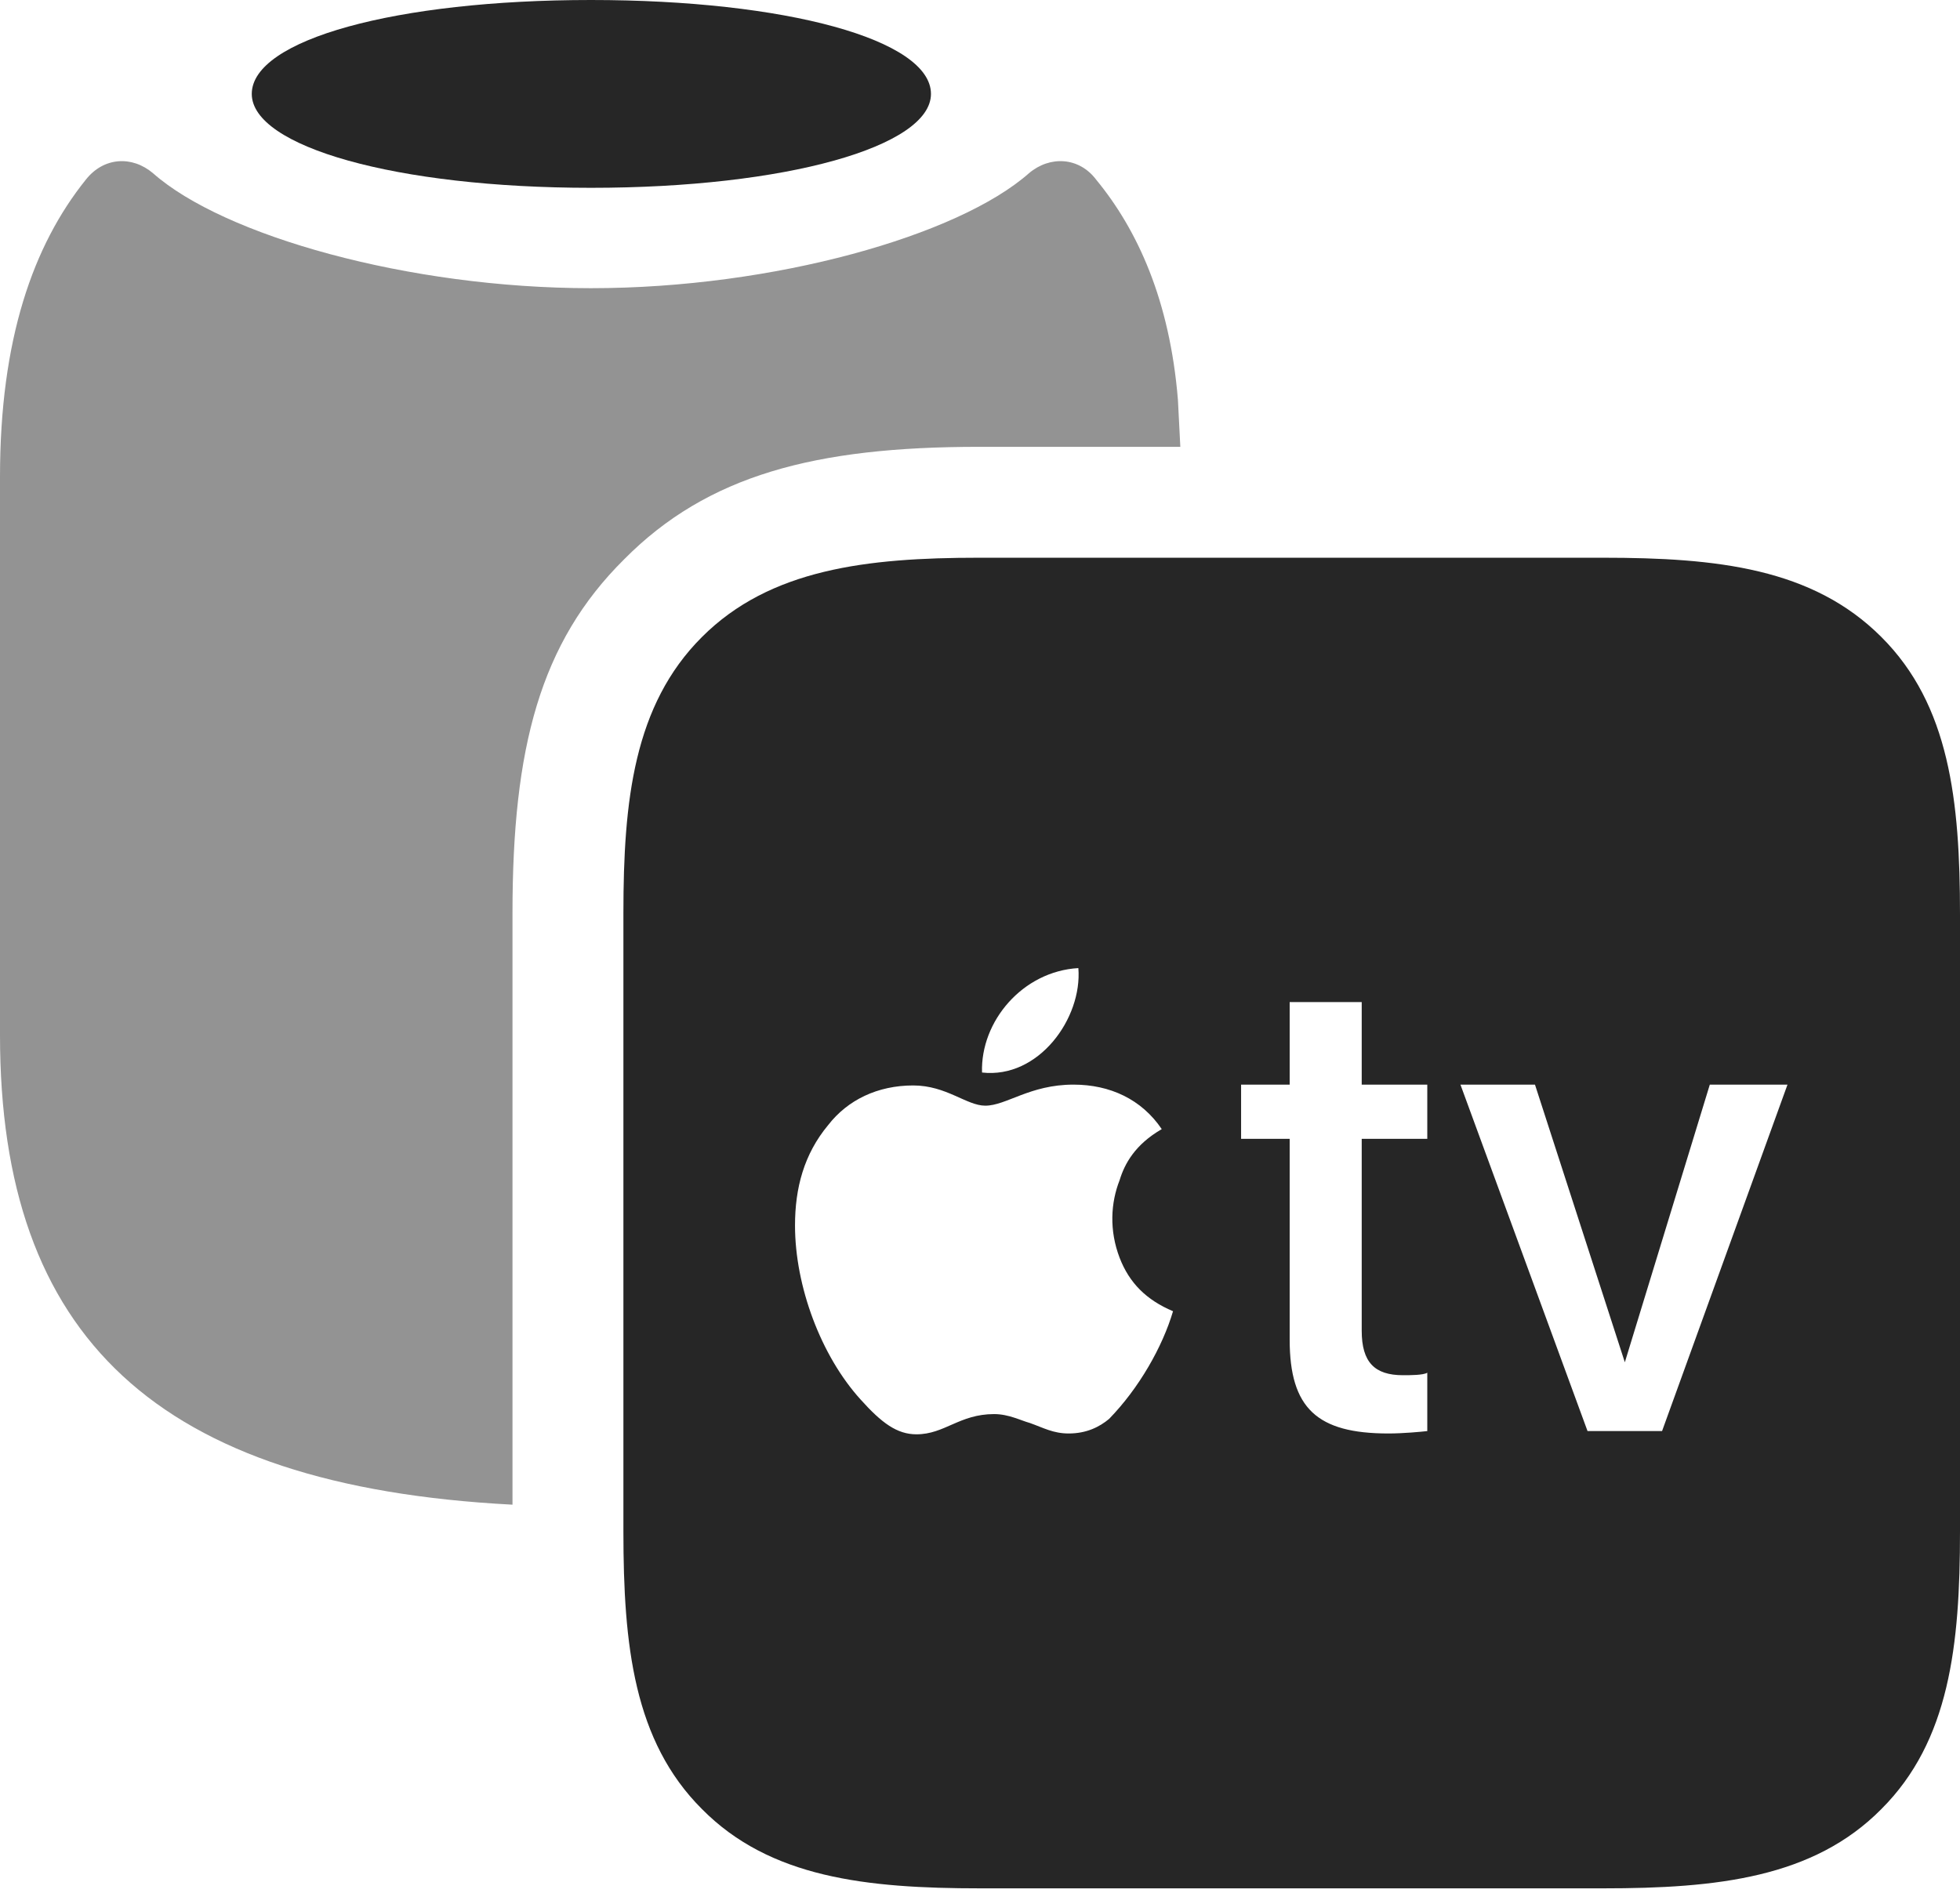 <?xml version="1.0" encoding="UTF-8"?>
<!--Generator: Apple Native CoreSVG 175.5-->
<!DOCTYPE svg
PUBLIC "-//W3C//DTD SVG 1.1//EN"
       "http://www.w3.org/Graphics/SVG/1.1/DTD/svg11.dtd">
<svg version="1.1" xmlns="http://www.w3.org/2000/svg" xmlns:xlink="http://www.w3.org/1999/xlink" width="23.643" height="22.842">
 <g>
  <rect height="22.842" opacity="0" width="23.643" x="0" y="0"/>
  <path d="M0 12.49C0 16.123 1.885 17.93 6.182 18.154L6.182 11.016C6.182 9.023 6.514 7.754 7.529 6.748C8.535 5.732 9.834 5.391 11.807 5.391L14.238 5.391C14.229 5.205 14.219 5.01 14.209 4.824C14.111 3.623 13.721 2.773 13.223 2.168C13.018 1.895 12.666 1.875 12.412 2.09C11.562 2.842 9.336 3.477 7.129 3.477C4.922 3.477 2.695 2.842 1.846 2.09C1.592 1.875 1.25 1.895 1.035 2.168C0.4 2.959 0 4.092 0 5.752Z" fill="#000000" fill-opacity="0.425"/>
  <path d="M7.129 2.266C9.482 2.266 11.23 1.768 11.23 1.133C11.23 0.479 9.482 0 7.129 0C4.775 0 3.037 0.479 3.037 1.133C3.037 1.768 4.775 2.266 7.129 2.266ZM11.826 22.783L19.336 22.783C20.713 22.783 21.875 22.656 22.695 21.826C23.516 21.006 23.643 19.854 23.643 18.477L23.643 11.035C23.643 9.658 23.516 8.506 22.695 7.686C21.865 6.855 20.713 6.729 19.336 6.729L11.807 6.729C10.459 6.729 9.287 6.865 8.467 7.686C7.646 8.506 7.52 9.658 7.52 11.016L7.52 18.477C7.52 19.854 7.646 21.006 8.467 21.826C9.287 22.656 10.449 22.783 11.826 22.783ZM14.15 15.82C14.023 16.25 13.74 16.748 13.379 17.119C13.262 17.217 13.105 17.295 12.891 17.295C12.705 17.295 12.588 17.227 12.422 17.168C12.315 17.139 12.168 17.061 11.992 17.061C11.572 17.061 11.396 17.305 11.055 17.305C10.82 17.305 10.635 17.168 10.381 16.885C9.902 16.357 9.59 15.518 9.59 14.785C9.59 14.336 9.697 13.926 9.99 13.574C10.225 13.271 10.586 13.096 11.016 13.096C11.416 13.096 11.66 13.34 11.885 13.34C12.139 13.34 12.422 13.086 12.949 13.086C13.389 13.086 13.77 13.262 14.014 13.623C13.691 13.809 13.565 14.043 13.506 14.238C13.398 14.512 13.379 14.844 13.506 15.176C13.623 15.479 13.828 15.684 14.15 15.82ZM11.846 12.94C11.826 12.324 12.334 11.719 13.008 11.68C13.057 12.285 12.529 13.018 11.846 12.94ZM16.426 12.09L16.426 13.086L17.217 13.086L17.217 13.74L16.426 13.74L16.426 16.055C16.426 16.436 16.582 16.592 16.924 16.592C17.012 16.592 17.168 16.592 17.217 16.562L17.217 17.266C17.139 17.275 16.924 17.295 16.748 17.295C15.889 17.295 15.557 16.992 15.557 16.162L15.557 13.74L14.971 13.74L14.971 13.086L15.557 13.086L15.557 12.09ZM20.049 17.266L19.15 17.266L17.617 13.086L18.516 13.086L19.6 16.436L20.625 13.086L21.562 13.086Z" fill="#000000" fill-opacity="0.85"/>
 </g>
</svg>
